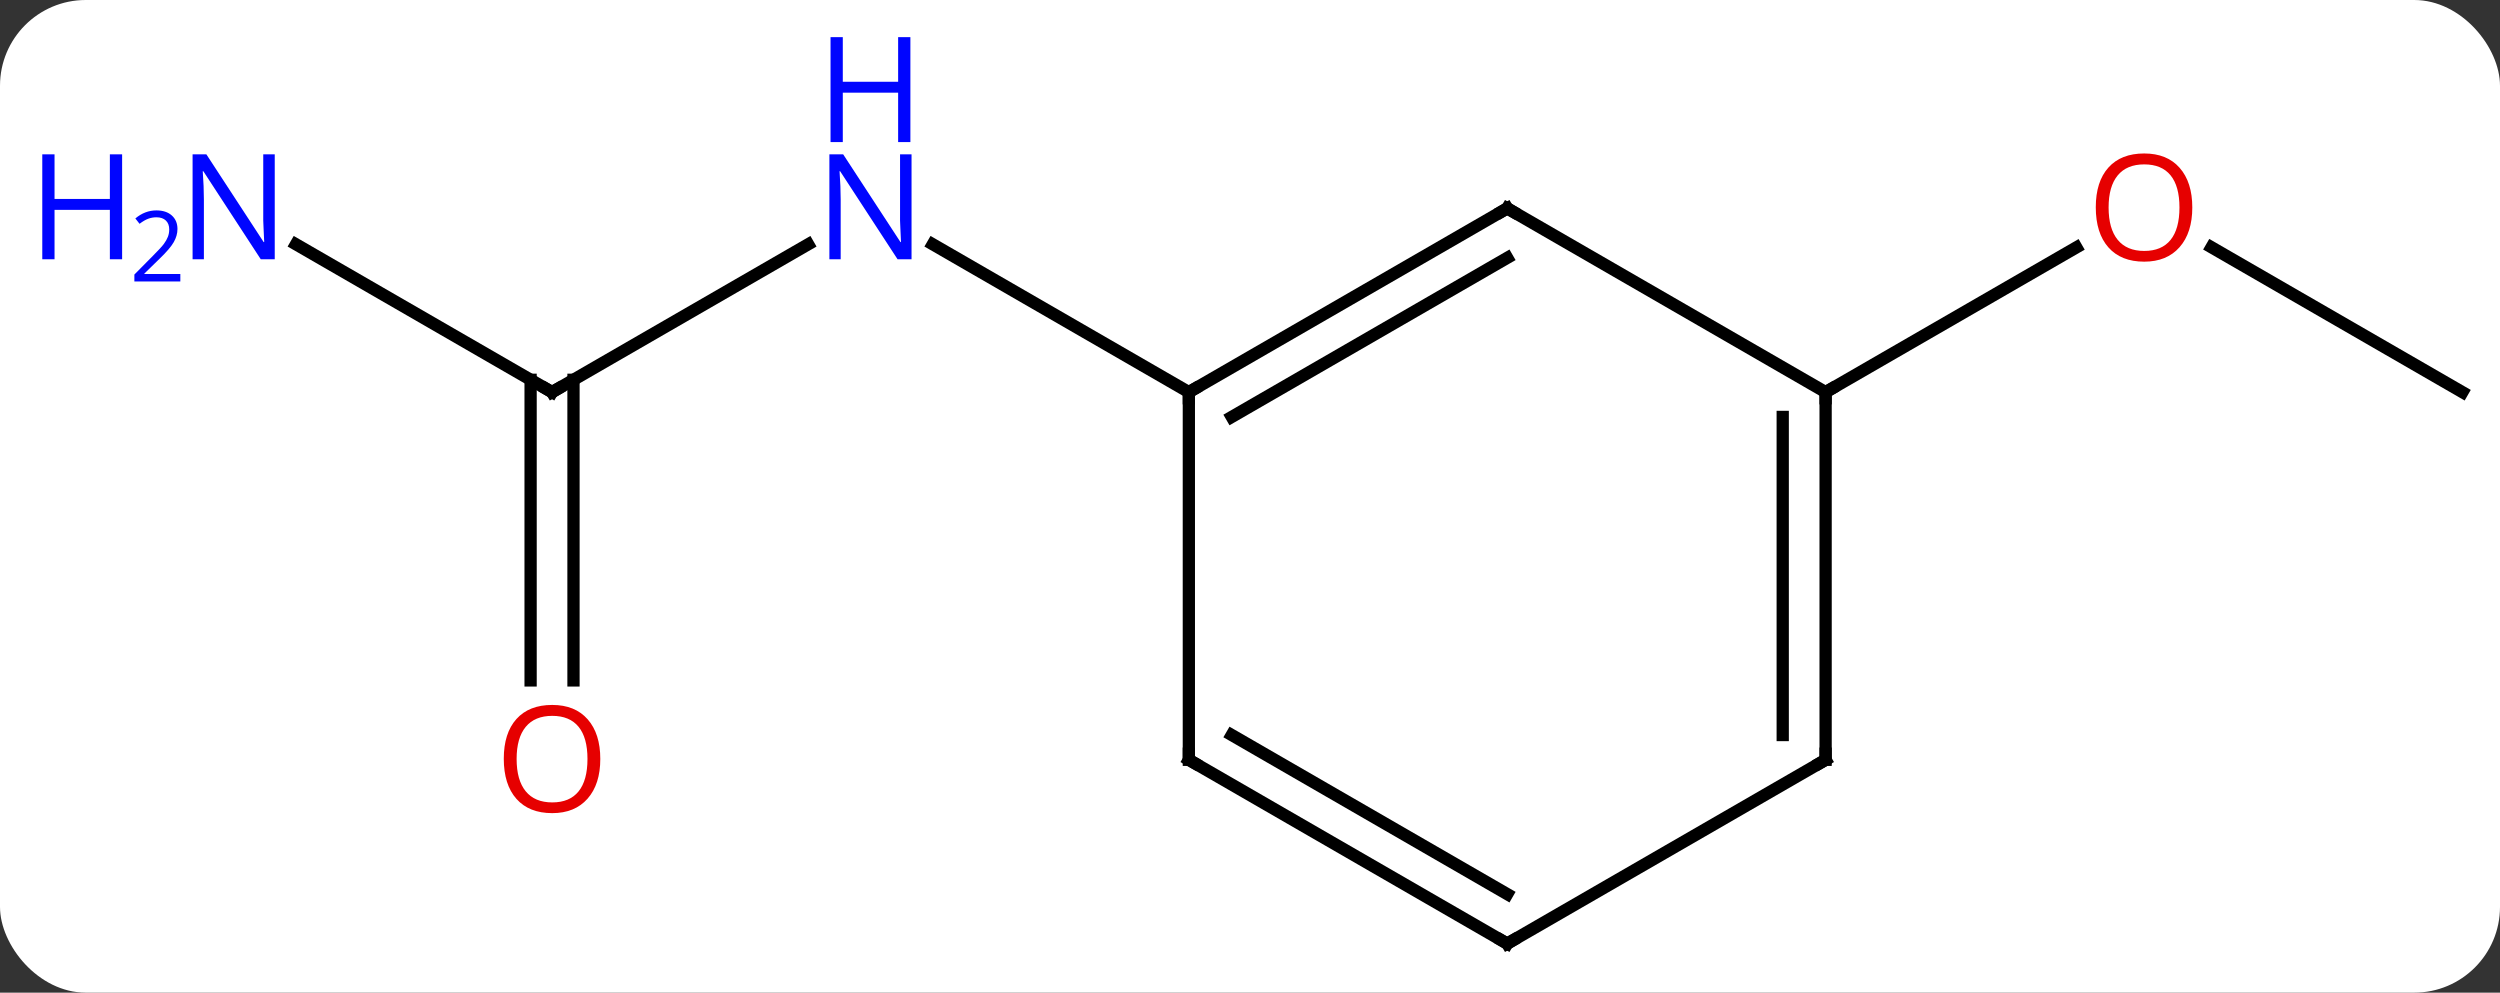 <svg width="204" viewBox="0 0 204 81" style="fill-opacity:1; color-rendering:auto; color-interpolation:auto; text-rendering:auto; stroke:black; stroke-linecap:square; stroke-miterlimit:10; shape-rendering:auto; stroke-opacity:1; fill:black; stroke-dasharray:none; font-weight:normal; stroke-width:1; font-family:'Open Sans'; font-style:normal; stroke-linejoin:miter; font-size:12; stroke-dashoffset:0; image-rendering:auto;" height="81" class="cas-substance-image" xmlns:xlink="http://www.w3.org/1999/xlink" xmlns="http://www.w3.org/2000/svg"><rect x="0" y="0" width="204" height="81" fill="#333333" stroke="none"/><svg class="cas-substance-single-component"><rect y="0" x="0" width="204" stroke="none" ry="7" rx="7" height="81" fill="white" class="cas-substance-group"/><svg y="0" x="0" width="204" viewBox="0 0 204 81" style="fill:black;" height="81" class="cas-substance-single-component-image"><svg><g><g transform="translate(110,47)" style="text-rendering:geometricPrecision; color-rendering:optimizeQuality; color-interpolation:linearRGB; stroke-linecap:butt; image-rendering:optimizeQuality;"><line y2="-15" y1="-27.065" x2="-64.953" x1="-44.054" style="fill:none;"/><line y2="-15" y1="-27.065" x2="-12.99" x1="-33.886" style="fill:none;"/><line y2="-27.065" y1="-15" x2="-85.849" x1="-64.953" style="fill:none;"/><line y2="8.523" y1="-16.01" x2="-66.703" x1="-66.703" style="fill:none;"/><line y2="8.523" y1="-16.01" x2="-63.203" x1="-63.203" style="fill:none;"/><line y2="-15" y1="-26.821" x2="90.933" x1="70.458" style="fill:none;"/><line y2="-15" y1="-26.811" x2="38.97" x1="59.43" style="fill:none;"/><line y2="-30" y1="-15" x2="12.99" x1="-12.99" style="fill:none;"/><line y2="-25.959" y1="-12.979" x2="12.99" x1="-9.49" style="fill:none;"/><line y2="15" y1="-15" x2="-12.99" x1="-12.99" style="fill:none;"/><line y2="-15" y1="-30" x2="38.97" x1="12.99" style="fill:none;"/><line y2="30" y1="15" x2="12.99" x1="-12.99" style="fill:none;"/><line y2="25.959" y1="12.979" x2="12.99" x1="-9.49" style="fill:none;"/><line y2="15" y1="-15" x2="38.97" x1="38.97" style="fill:none;"/><line y2="12.979" y1="-12.979" x2="35.47" x1="35.47" style="fill:none;"/><line y2="15" y1="30" x2="38.97" x1="12.99" style="fill:none;"/></g><g transform="translate(110,47)" style="fill:rgb(0,5,255); text-rendering:geometricPrecision; color-rendering:optimizeQuality; image-rendering:optimizeQuality; font-family:'Open Sans'; stroke:rgb(0,5,255); color-interpolation:linearRGB;"><path style="stroke:none;" d="M-35.618 -25.844 L-36.759 -25.844 L-41.447 -33.031 L-41.493 -33.031 Q-41.4 -31.766 -41.4 -30.719 L-41.4 -25.844 L-42.322 -25.844 L-42.322 -34.406 L-41.197 -34.406 L-36.525 -27.25 L-36.478 -27.25 Q-36.478 -27.406 -36.525 -28.266 Q-36.572 -29.125 -36.556 -29.5 L-36.556 -34.406 L-35.618 -34.406 L-35.618 -25.844 Z"/><path style="stroke:none;" d="M-35.712 -35.406 L-36.712 -35.406 L-36.712 -39.438 L-41.228 -39.438 L-41.228 -35.406 L-42.228 -35.406 L-42.228 -43.969 L-41.228 -43.969 L-41.228 -40.328 L-36.712 -40.328 L-36.712 -43.969 L-35.712 -43.969 L-35.712 -35.406 Z"/></g><g transform="translate(110,47)" style="stroke-linecap:butt; text-rendering:geometricPrecision; color-rendering:optimizeQuality; image-rendering:optimizeQuality; font-family:'Open Sans'; color-interpolation:linearRGB; stroke-miterlimit:5;"><path style="fill:none;" d="M-64.52 -15.25 L-64.953 -15 L-65.386 -15.25"/><path style="fill:rgb(0,5,255); stroke:none;" d="M-87.581 -25.844 L-88.722 -25.844 L-93.41 -33.031 L-93.456 -33.031 Q-93.363 -31.766 -93.363 -30.719 L-93.363 -25.844 L-94.285 -25.844 L-94.285 -34.406 L-93.16 -34.406 L-88.488 -27.25 L-88.441 -27.25 Q-88.441 -27.406 -88.488 -28.266 Q-88.535 -29.125 -88.519 -29.5 L-88.519 -34.406 L-87.581 -34.406 L-87.581 -25.844 Z"/><path style="fill:rgb(0,5,255); stroke:none;" d="M-100.035 -25.844 L-101.035 -25.844 L-101.035 -29.875 L-105.55 -29.875 L-105.55 -25.844 L-106.55 -25.844 L-106.55 -34.406 L-105.55 -34.406 L-105.55 -30.766 L-101.035 -30.766 L-101.035 -34.406 L-100.035 -34.406 L-100.035 -25.844 Z"/><path style="fill:rgb(0,5,255); stroke:none;" d="M-95.285 -24.034 L-99.035 -24.034 L-99.035 -24.597 L-97.535 -26.113 Q-96.847 -26.8 -96.628 -27.097 Q-96.41 -27.394 -96.3 -27.675 Q-96.191 -27.956 -96.191 -28.284 Q-96.191 -28.738 -96.464 -29.003 Q-96.738 -29.269 -97.238 -29.269 Q-97.581 -29.269 -97.902 -29.152 Q-98.222 -29.034 -98.613 -28.738 L-98.956 -29.175 Q-98.175 -29.831 -97.238 -29.831 Q-96.441 -29.831 -95.98 -29.417 Q-95.519 -29.003 -95.519 -28.316 Q-95.519 -27.769 -95.824 -27.238 Q-96.128 -26.706 -96.972 -25.894 L-98.222 -24.675 L-98.222 -24.644 L-95.285 -24.644 L-95.285 -24.034 Z"/><path style="fill:rgb(230,0,0); stroke:none;" d="M-61.016 14.93 Q-61.016 16.992 -62.055 18.172 Q-63.094 19.352 -64.937 19.352 Q-66.828 19.352 -67.859 18.188 Q-68.891 17.023 -68.891 14.914 Q-68.891 12.82 -67.859 11.672 Q-66.828 10.523 -64.937 10.523 Q-63.078 10.523 -62.047 11.695 Q-61.016 12.867 -61.016 14.93 ZM-67.844 14.93 Q-67.844 16.664 -67.101 17.57 Q-66.359 18.477 -64.937 18.477 Q-63.516 18.477 -62.789 17.578 Q-62.062 16.68 -62.062 14.93 Q-62.062 13.195 -62.789 12.305 Q-63.516 11.414 -64.937 11.414 Q-66.359 11.414 -67.101 12.312 Q-67.844 13.211 -67.844 14.93 Z"/><path style="fill:rgb(230,0,0); stroke:none;" d="M68.891 -30.07 Q68.891 -28.008 67.851 -26.828 Q66.812 -25.648 64.969 -25.648 Q63.078 -25.648 62.047 -26.812 Q61.016 -27.977 61.016 -30.086 Q61.016 -32.18 62.047 -33.328 Q63.078 -34.477 64.969 -34.477 Q66.828 -34.477 67.859 -33.305 Q68.891 -32.133 68.891 -30.07 ZM62.062 -30.07 Q62.062 -28.336 62.805 -27.43 Q63.547 -26.523 64.969 -26.523 Q66.391 -26.523 67.117 -27.422 Q67.844 -28.32 67.844 -30.07 Q67.844 -31.805 67.117 -32.695 Q66.391 -33.586 64.969 -33.586 Q63.547 -33.586 62.805 -32.688 Q62.062 -31.789 62.062 -30.07 Z"/><path style="fill:none;" d="M-12.557 -15.25 L-12.99 -15 L-12.99 -14.5"/><path style="fill:none;" d="M12.557 -29.75 L12.99 -30 L13.423 -29.75"/><path style="fill:none;" d="M-12.99 14.5 L-12.99 15 L-12.557 15.25"/><path style="fill:none;" d="M38.97 -14.5 L38.97 -15 L39.403 -15.25"/><path style="fill:none;" d="M12.557 29.75 L12.99 30 L13.423 29.75"/><path style="fill:none;" d="M38.97 14.5 L38.97 15 L38.537 15.25"/></g></g></svg></svg></svg></svg>